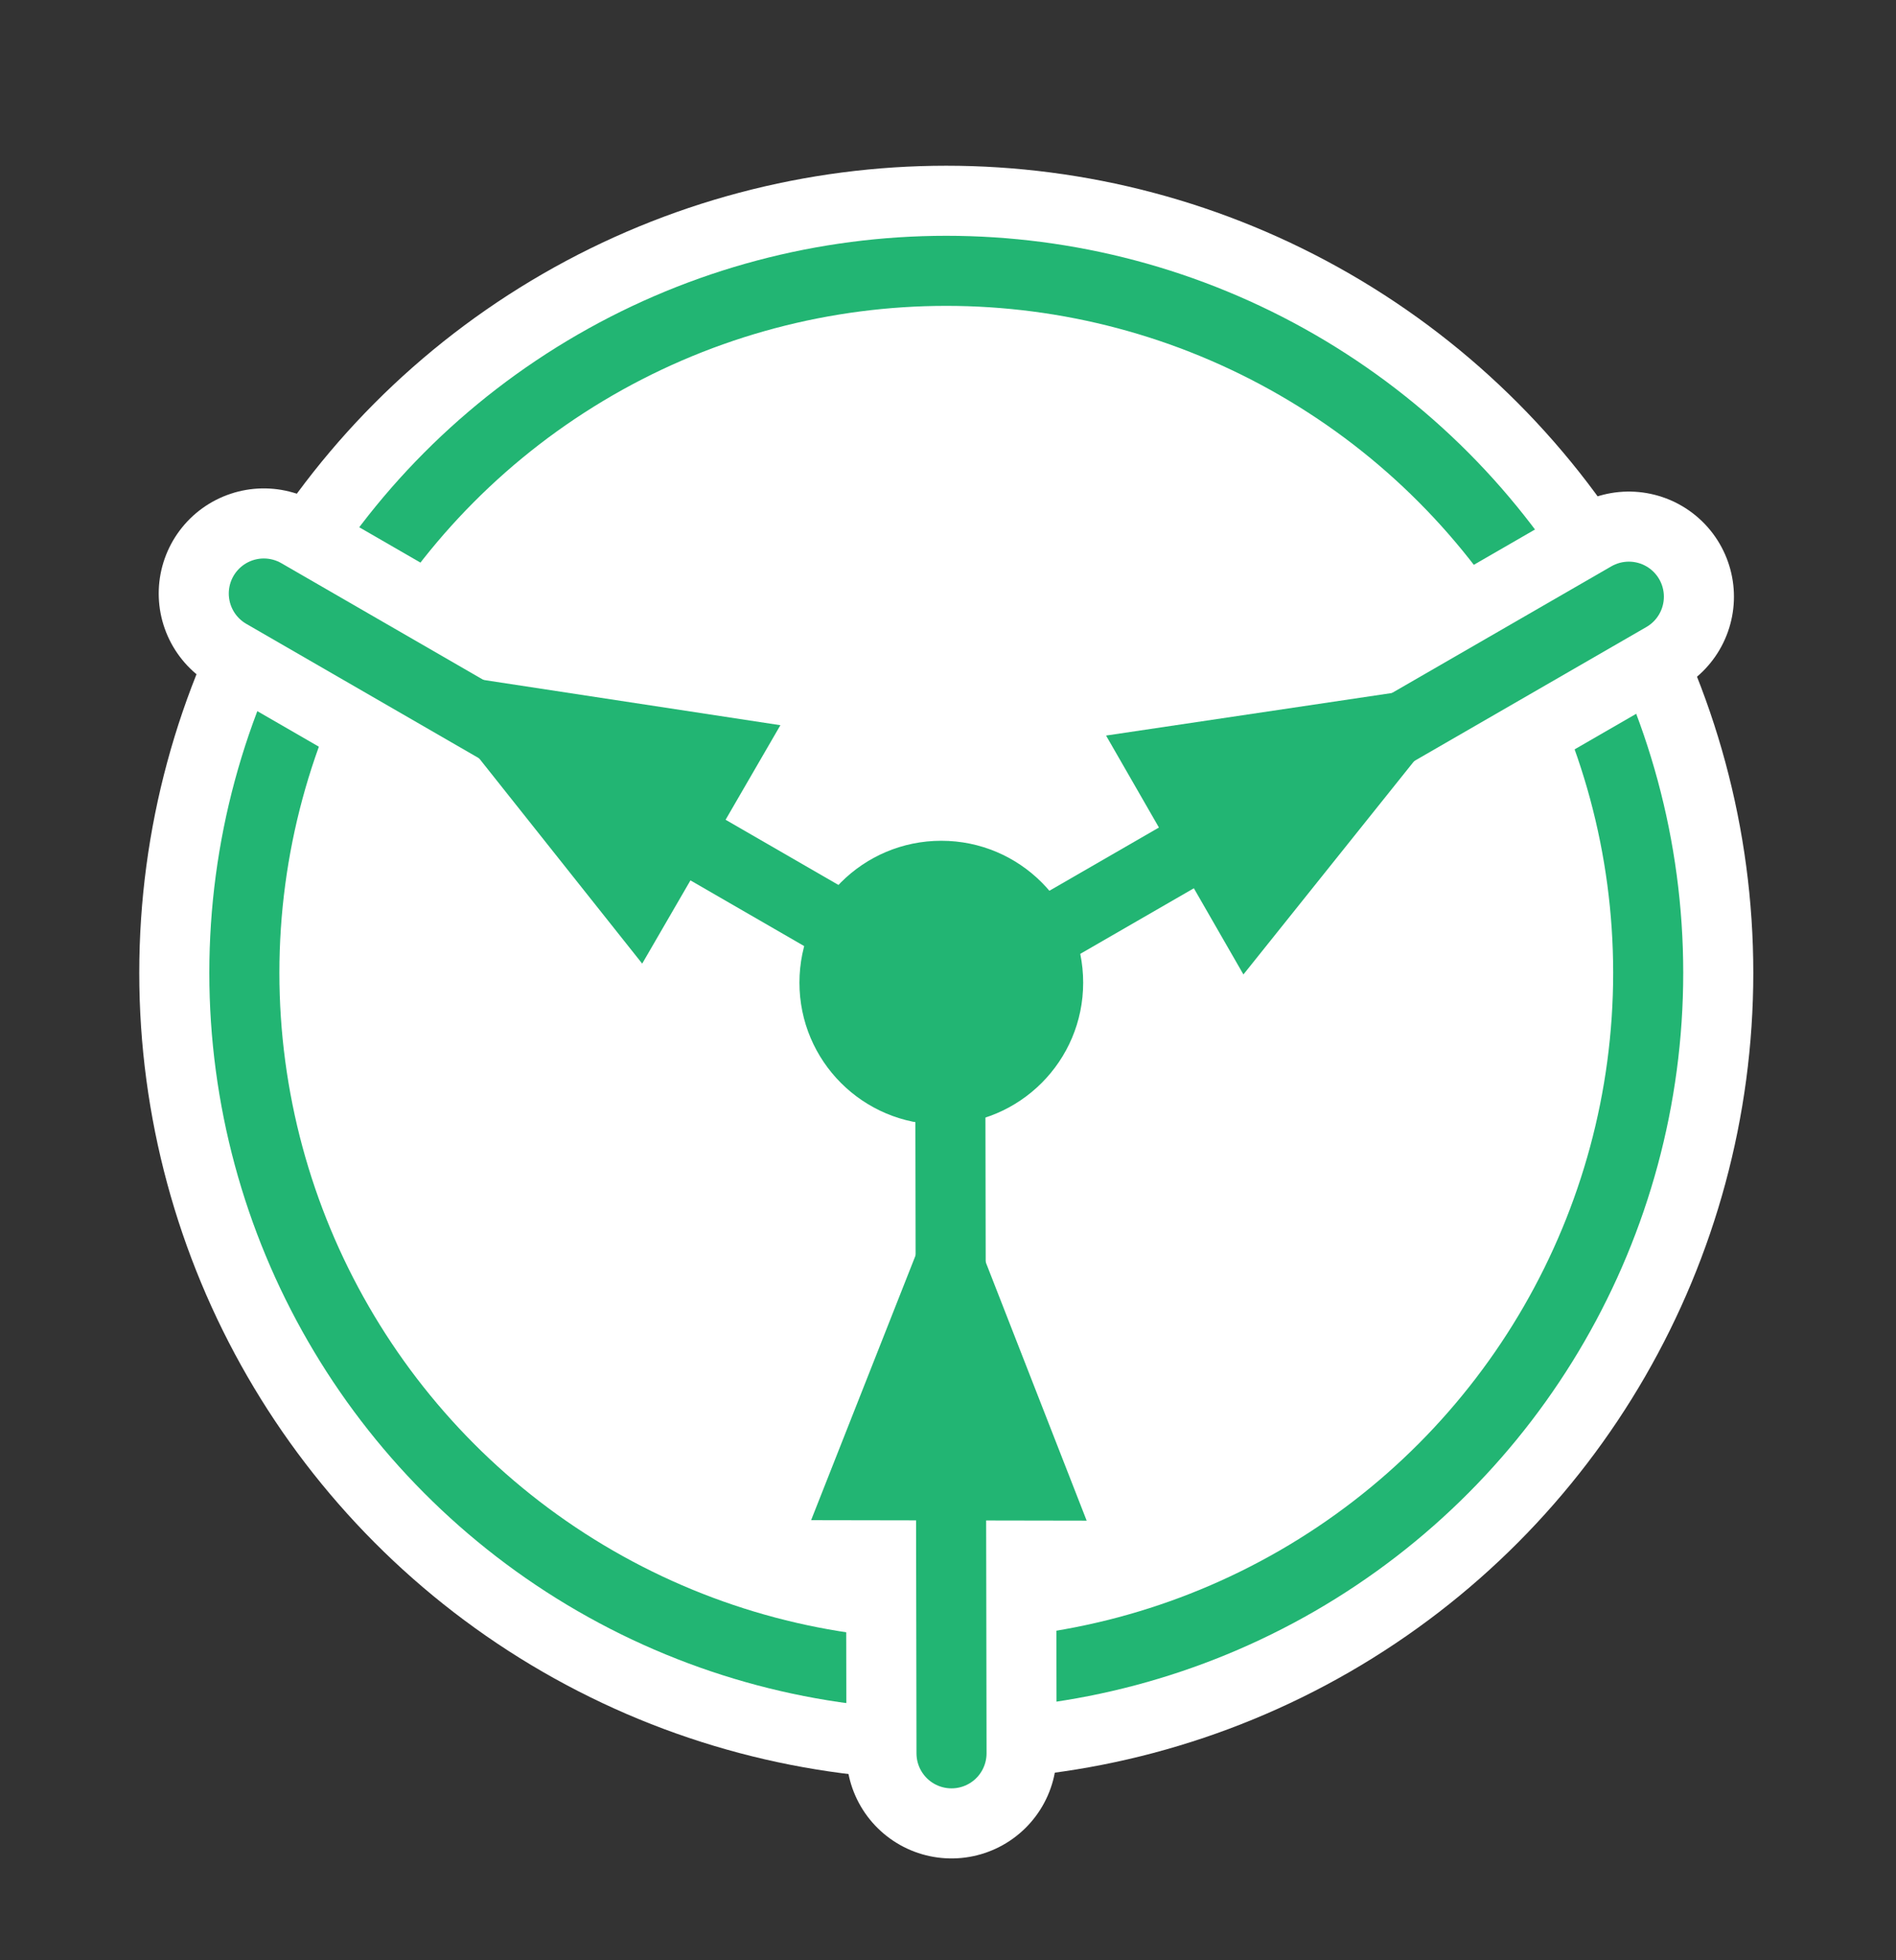 <?xml version="1.0" encoding="utf-8"?>
<!-- Generator: Adobe Illustrator 14.0.0, SVG Export Plug-In . SVG Version: 6.00 Build 43363)  -->
<!DOCTYPE svg PUBLIC "-//W3C//DTD SVG 1.1//EN" "http://www.w3.org/Graphics/SVG/1.1/DTD/svg11.dtd">
<svg version="1.1" id="Layer_1" xmlns="http://www.w3.org/2000/svg" xmlns:xlink="http://www.w3.org/1999/xlink" x="0px" y="0px"
	 width="270.61px" height="279.707px" viewBox="-15.5 -15.207 270.61 279.707"
	 enable-background="new -15.5 -15.207 270.61 279.707" xml:space="preserve">
<rect x="-15.5" y="-15.207" width="270.61" height="279.707" fill="#333333" stroke="none"/>
<g>
	<circle fill="#FFFFFF" cx="119.559" cy="123.625" r="100.183"/>
	<circle fill="none" stroke="#FFFFFF" stroke-width="30" cx="119.559" cy="123.625" r="100.183"/>
	<circle fill="none" stroke="#22B573" stroke-width="10" cx="119.559" cy="123.625" r="100.183"/>
</g>
<g>
	<path fill="none" stroke="#FFFFFF" stroke-width="20" d="M120.088,124.527"/>
	<path fill="none" stroke="#22B573" stroke-width="10" d="M120.088,124.527"/>
</g>
<g>
	<path fill="none" stroke="#FFFFFF" stroke-width="20" d="M114.792,136.605"/>
	<path fill="none" stroke="#22B573" stroke-width="10" d="M114.792,136.605"/>
</g>
<path fill="none" stroke="#22B573" stroke-width="10" d="M158.285,180.049"/>
<path fill="none" stroke="#22B573" stroke-width="10" d="M158.285,180.049"/>
<path fill="none" stroke="#22B573" stroke-width="10" d="M182.201,80.947"/>
<path fill="none" stroke="#22B573" stroke-width="10" d="M201.77,86.85"/>
<path fill="none" stroke="#22B573" stroke-width="10" d="M197.043,105.065"/>
<path fill="none" stroke="#22B573" stroke-width="10" d="M201.77,86.85"/>
<g>
	<g>
		<g>
			
				<line fill="none" stroke="#FFFFFF" stroke-width="30" stroke-linecap="round" x1="216.98" y1="69.943" x2="120.135" y2="125.846"/>
		</g>
		<g>
			
				<line fill="none" stroke="#FFFFFF" stroke-width="30" stroke-linecap="round" x1="22.153" y1="69.491" x2="119.199" y2="125.534"/>
		</g>
	</g>
	<g>
		<g>
			
				<line fill="none" stroke="#22B573" stroke-width="10" stroke-linecap="round" x1="216.98" y1="69.943" x2="120.135" y2="125.846"/>
		</g>
		<g>
			
				<line fill="none" stroke="#22B573" stroke-width="10" stroke-linecap="round" x1="22.153" y1="69.491" x2="119.199" y2="125.534"/>
		</g>
	</g>
</g>
<g>
	
		<line fill="none" stroke="#FFFFFF" stroke-width="30" stroke-linecap="round" x1="120.307" y1="235.001" x2="120.115" y2="124.527"/>
	
		<line fill="none" stroke="#22B573" stroke-width="10" stroke-linecap="round" x1="120.307" y1="235.001" x2="120.115" y2="124.527"/>
</g>
<circle fill="#22B573" cx="118.85" cy="125.024" r="20.248"/>
<polygon fill="#22B573" points="76.159,122.307 42.686,80.174 95.883,88.283 "/>
<polygon fill="#22B573" points="142.365,89.762 195.591,81.84 161.969,123.855 "/>
<polygon fill="#22B573" points="100.268,201.729 120.02,151.673 139.596,201.798 "/>
</svg>
